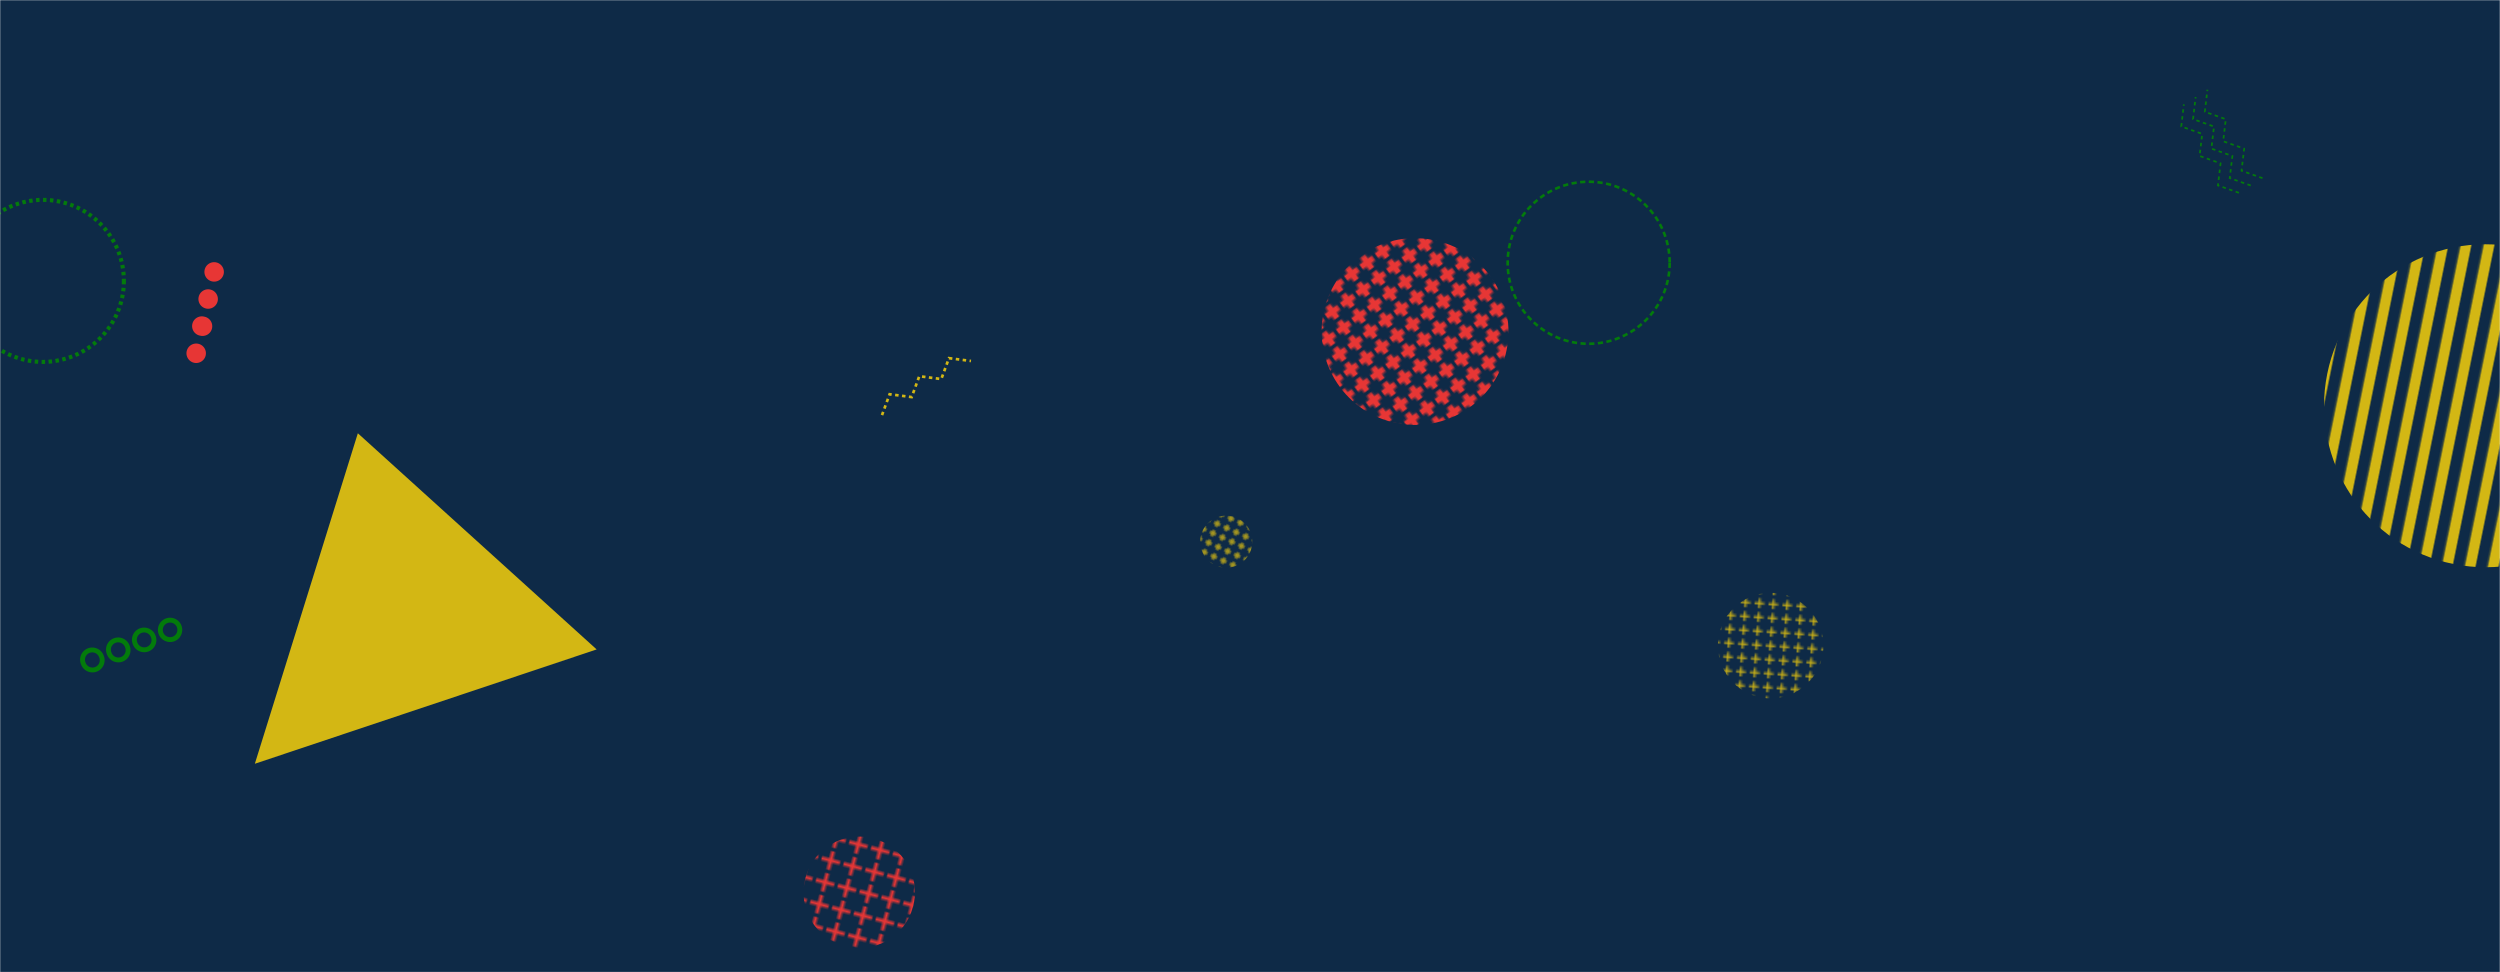 <svg xmlns="http://www.w3.org/2000/svg" version="1.1" xmlns:xlink="http://www.w3.org/1999/xlink" xmlns:svgjs="http://svgjs.dev/svgjs" width="1440" height="560" preserveAspectRatio="none" viewBox="0 0 1440 560"><g mask="url(&quot;#SvgjsMask1000&quot;)" fill="none"><rect width="1440" height="560" x="0" y="0" fill="#0e2a47"></rect><path d="M111.8 208.96a5.6 5.6 0 1 0 2.41-10.94 5.6 5.6 0 1 0-2.41 10.94zM115.25 193.33a5.6 5.6 0 1 0 2.41-10.93 5.6 5.6 0 1 0-2.41 10.93zM118.69 177.71a5.6 5.6 0 1 0 2.42-10.94 5.6 5.6 0 1 0-2.42 10.94zM122.14 162.09a5.6 5.6 0 1 0 2.42-10.94 5.6 5.6 0 1 0-2.42 10.94z" fill="#e73635"></path><rect width="60" height="60" clip-path="url(&quot;#SvgjsClipPath1001&quot;)" x="676.32" y="282.01" fill="url(&quot;#SvgjsPattern1002&quot;)" transform="rotate(114.2, 706.32, 312.01)"></rect><circle r="46.667" cx="24.69" cy="161.79" stroke="#037b0b" stroke-width="2.34" stroke-dasharray="2, 2"></circle><path d="M343.67 374.07 L206.12 249.56L146.788 439.922z" fill="#d3b714"></path><rect width="128.4" height="128.4" clip-path="url(&quot;#SvgjsClipPath1003&quot;)" x="430.73" y="449.77" fill="url(&quot;#SvgjsPattern1004&quot;)" transform="rotate(14.7, 494.93, 513.97)"></rect><rect width="121.6" height="121.6" clip-path="url(&quot;#SvgjsClipPath1005&quot;)" x="959.1" y="311.07" fill="url(&quot;#SvgjsPattern1006&quot;)" transform="rotate(273.92, 1019.9, 371.87)"></rect><rect width="372" height="372" clip-path="url(&quot;#SvgjsClipPath1007&quot;)" x="1245.65" y="47.72" fill="url(&quot;#SvgjsPattern1008&quot;)" transform="rotate(101.42, 1431.65, 233.72)"></rect><rect width="215.2" height="215.2" clip-path="url(&quot;#SvgjsClipPath1009&quot;)" x="707.47" y="83.38" fill="url(&quot;#SvgjsPattern1010&quot;)" transform="rotate(233.64, 815.07, 190.98)"></rect><path d="M508.03 239.11L512.42 227.08 525.12 228.72 529.5 216.69 542.2 218.33 546.59 206.3 559.29 207.93" stroke="#d3b714" stroke-width="1.55" stroke-dasharray="2, 2"></path><path d="M1289.62 111.06L1277.54 106.8 1279.04 94.09 1266.97 89.83 1268.47 77.11 1256.4 72.85 1257.9 60.13M1296.41 106.84L1284.33 102.58 1285.84 89.86 1273.76 85.6 1275.26 72.88 1263.19 68.62 1264.69 55.9M1303.2 102.61L1291.12 98.35 1292.63 85.63 1280.55 81.37 1282.05 68.65 1269.98 64.39 1271.48 51.67" stroke="#037b0b" stroke-width="1" stroke-dasharray="2, 2"></path><path d="M47.98 382.16a5.6 5.6 0 1 0 10.44-4.04 5.6 5.6 0 1 0-10.44 4.04zM62.9 376.38a5.6 5.6 0 1 0 10.44-4.04 5.6 5.6 0 1 0-10.44 4.04zM77.82 370.61a5.6 5.6 0 1 0 10.44-4.05 5.6 5.6 0 1 0-10.44 4.05zM92.74 364.83a5.6 5.6 0 1 0 10.45-4.04 5.6 5.6 0 1 0-10.45 4.04z" stroke="#037b0b" stroke-width="2.8"></path><circle r="46.667" cx="915.07" cy="151.35" stroke="#037b0b" stroke-width="1.51" stroke-dasharray="3, 2"></circle></g><defs><mask id="SvgjsMask1000"><rect width="1440" height="560" fill="#ffffff"></rect></mask><pattern x="0" y="0" width="6" height="6" patternUnits="userSpaceOnUse" id="SvgjsPattern1002"><path d="M3 1L3 5M1 3L5 3" stroke="#d3b714" fill="none" stroke-width="1"></path></pattern><clipPath id="SvgjsClipPath1001"><circle r="15" cx="706.32" cy="312.01"></circle></clipPath><pattern x="0" y="0" width="12.84" height="12.84" patternUnits="userSpaceOnUse" id="SvgjsPattern1004"><path d="M6.42 1L6.42 11.84M1 6.42L11.84 6.42" stroke="#e73635" fill="none" stroke-width="1.99"></path></pattern><clipPath id="SvgjsClipPath1003"><circle r="32.1" cx="494.93" cy="513.97"></circle></clipPath><pattern x="0" y="0" width="7.6" height="7.6" patternUnits="userSpaceOnUse" id="SvgjsPattern1006"><path d="M3.8 1L3.8 6.6M1 3.8L6.6 3.8" stroke="#d3b714" fill="none" stroke-width="1"></path></pattern><clipPath id="SvgjsClipPath1005"><circle r="30.4" cx="1019.9" cy="371.87"></circle></clipPath><pattern x="0" y="0" width="372" height="12.4" patternUnits="userSpaceOnUse" id="SvgjsPattern1008"><rect width="372" height="6.2" x="0" y="0" fill="#d3b714"></rect><rect width="372" height="6.2" x="0" y="6.2" fill="rgba(0, 0, 0, 0)"></rect></pattern><clipPath id="SvgjsClipPath1007"><circle r="93" cx="1431.65" cy="233.72"></circle></clipPath><pattern x="0" y="0" width="10.76" height="10.76" patternUnits="userSpaceOnUse" id="SvgjsPattern1010"><path d="M5.38 1L5.38 9.76M1 5.38L9.76 5.38" stroke="#e73635" fill="none" stroke-width="3.6"></path></pattern><clipPath id="SvgjsClipPath1009"><circle r="53.8" cx="815.07" cy="190.98"></circle></clipPath></defs></svg>